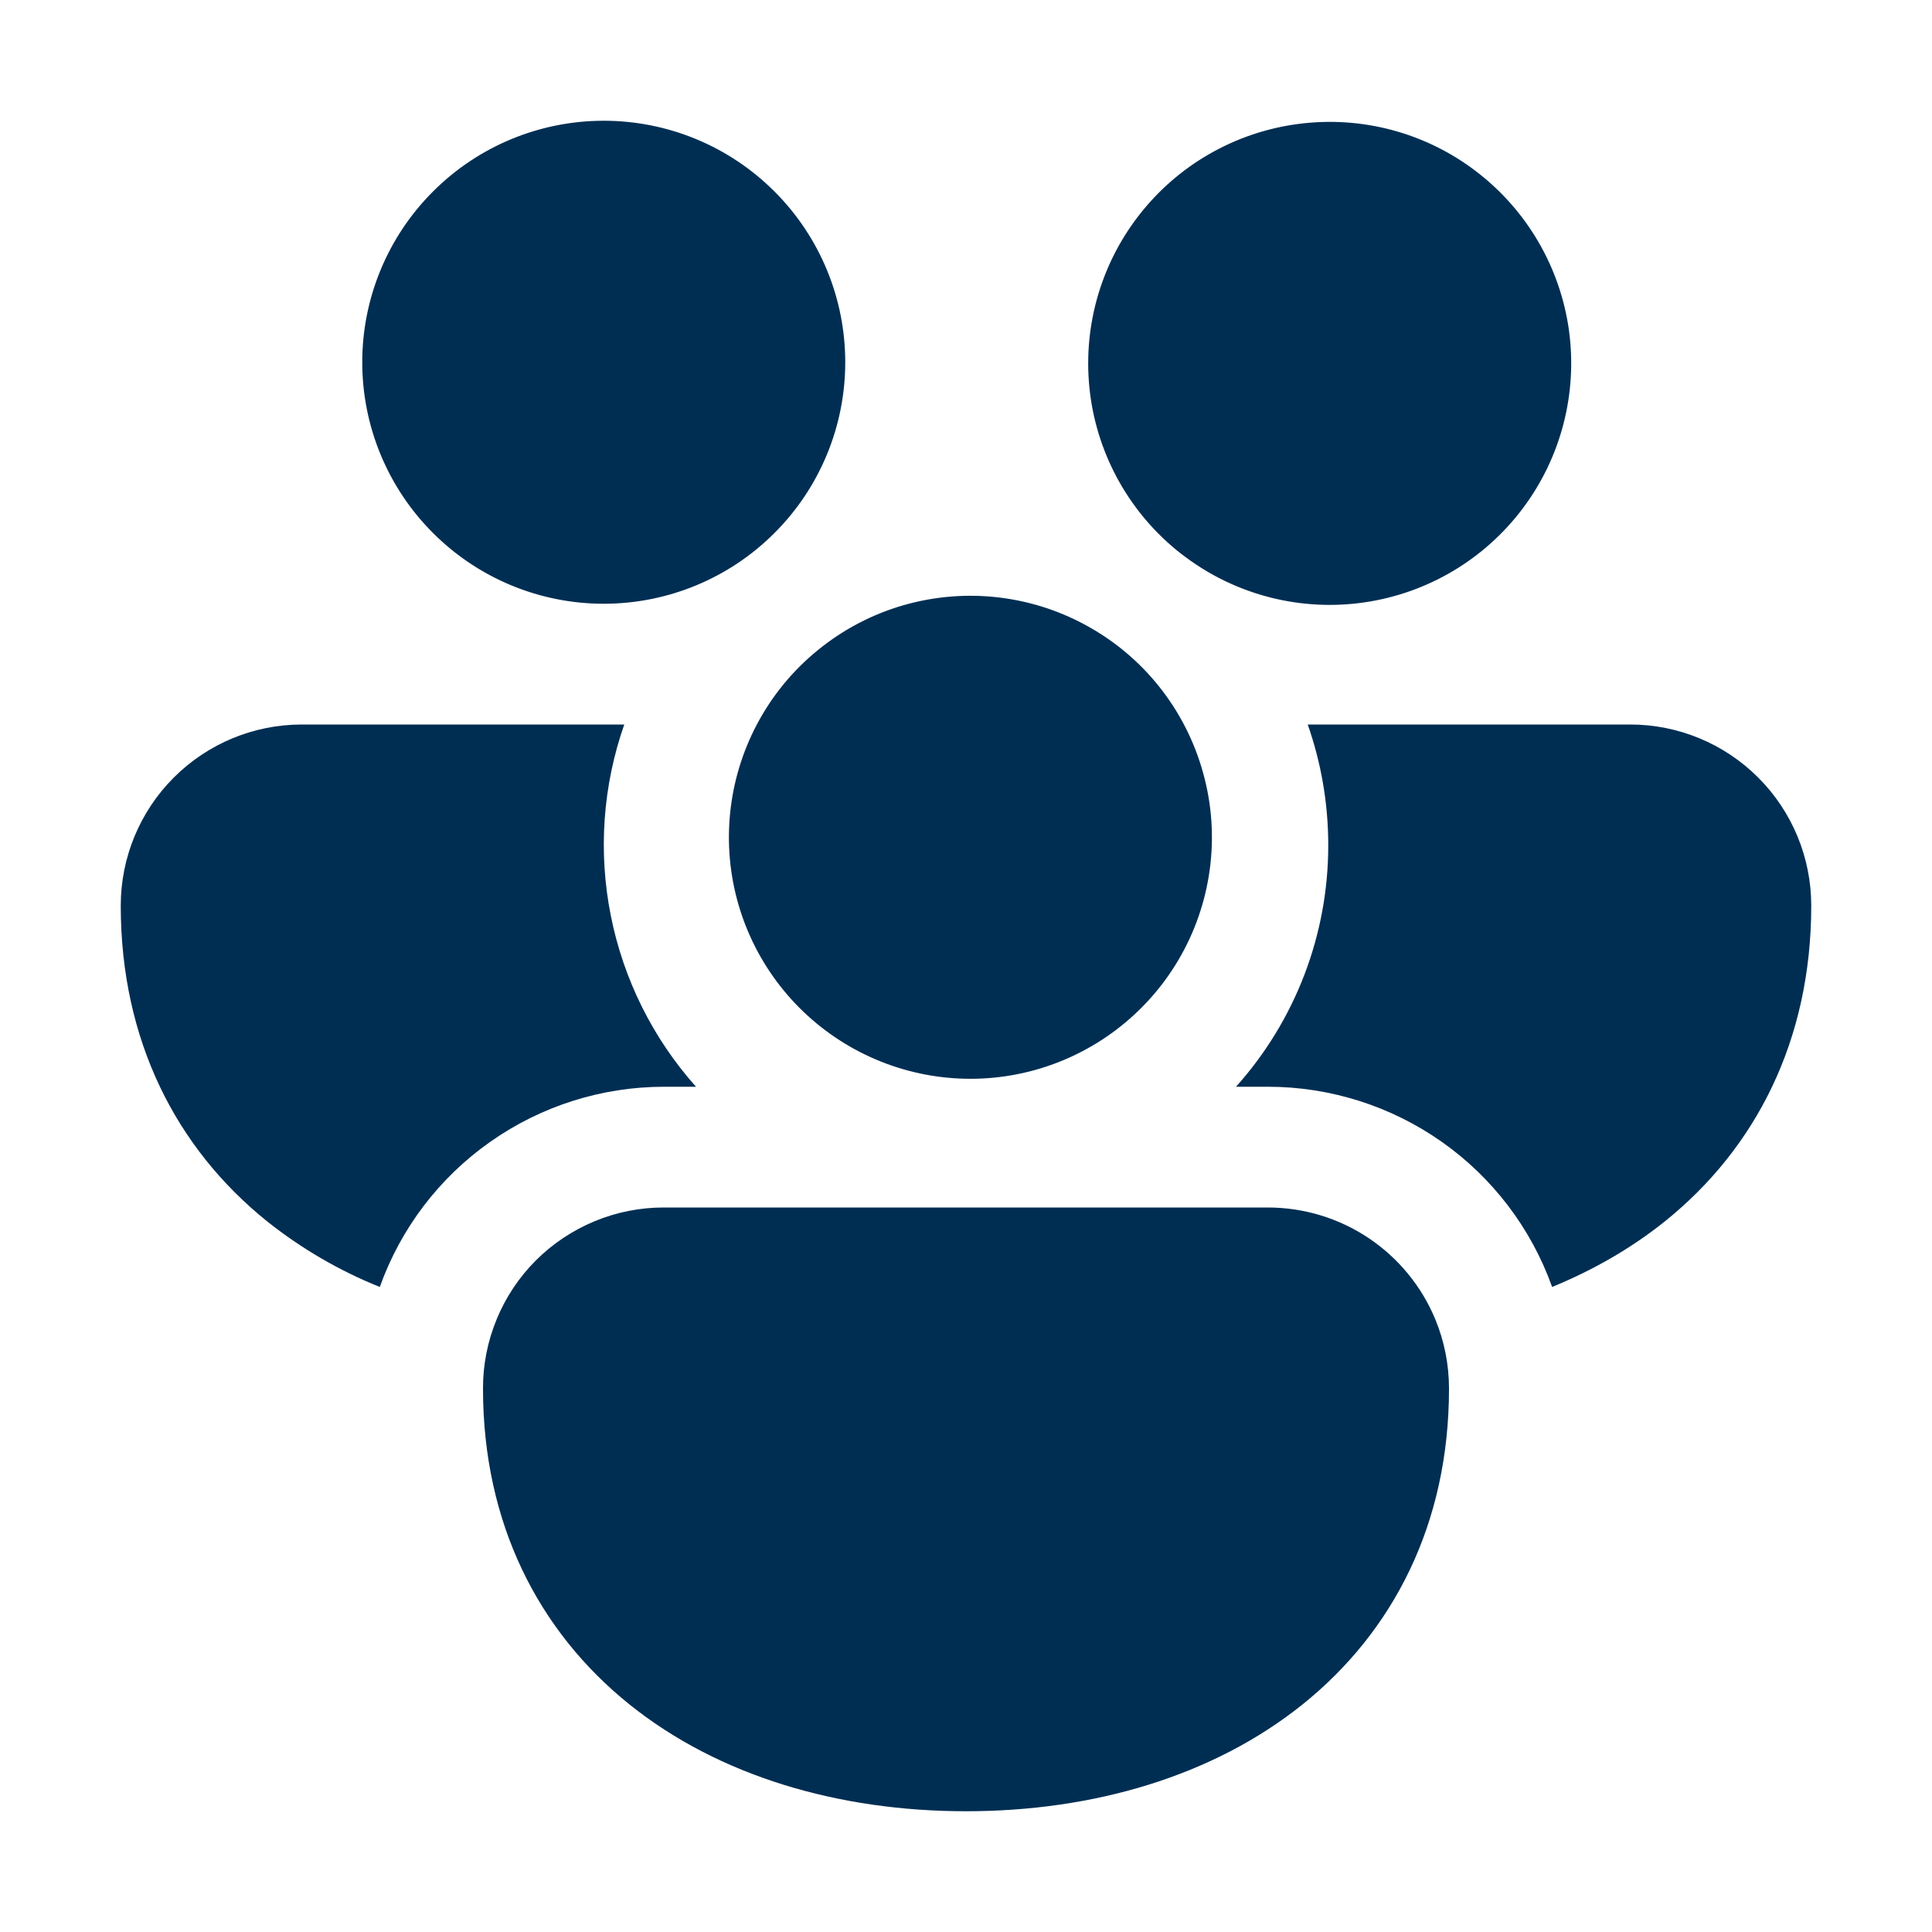 <svg width="24" height="24" viewBox="0 0 24 24" fill="none" xmlns="http://www.w3.org/2000/svg">
<g id="Frame">
<path id="Vector" d="M4.5 4.5C4.5 3.704 4.816 2.941 5.379 2.379C5.941 1.816 6.704 1.5 7.5 1.5C8.296 1.5 9.059 1.816 9.621 2.379C10.184 2.941 10.5 3.704 10.5 4.5C10.5 5.296 10.184 6.059 9.621 6.621C9.059 7.184 8.296 7.5 7.5 7.5C6.704 7.5 5.941 7.184 5.379 6.621C4.816 6.059 4.5 5.296 4.5 4.5ZM14.668 6.876L14.732 6.924C15.368 7.396 16.165 7.597 16.949 7.483C17.733 7.369 18.44 6.95 18.916 6.316C19.392 5.683 19.598 4.887 19.49 4.102C19.381 3.318 18.966 2.608 18.336 2.128C17.706 1.647 16.912 1.436 16.126 1.54C15.341 1.643 14.628 2.053 14.144 2.68C13.659 3.307 13.443 4.1 13.541 4.886C13.639 5.672 14.045 6.388 14.668 6.876ZM9.402 9C9.59 8.643 9.849 8.328 10.162 8.074C10.475 7.819 10.836 7.63 11.224 7.518C11.611 7.407 12.017 7.374 12.418 7.423C12.818 7.472 13.205 7.601 13.554 7.803C13.904 8.004 14.209 8.274 14.452 8.597C14.694 8.919 14.869 9.287 14.966 9.679C15.064 10.07 15.081 10.477 15.017 10.876C14.953 11.274 14.81 11.655 14.595 11.997C14.182 12.654 13.53 13.126 12.777 13.313C12.024 13.5 11.227 13.387 10.555 12.999C9.883 12.611 9.387 11.978 9.172 11.232C8.957 10.486 9.04 9.686 9.402 9ZM3.75 9H7.755C7.488 9.761 7.43 10.58 7.587 11.371C7.744 12.163 8.109 12.898 8.646 13.5H8.25C7.477 13.5 6.722 13.739 6.09 14.184C5.457 14.629 4.978 15.259 4.718 15.987C4.214 15.785 3.743 15.51 3.318 15.172C2.19 14.265 1.5 12.924 1.5 11.25C1.5 10.653 1.737 10.081 2.159 9.659C2.581 9.237 3.153 9 3.75 9ZM15.75 13.5C16.523 13.5 17.277 13.739 17.91 14.184C18.542 14.629 19.021 15.259 19.281 15.987C19.791 15.778 20.264 15.507 20.682 15.172C21.81 14.265 22.5 12.924 22.5 11.25C22.5 10.653 22.263 10.081 21.841 9.659C21.419 9.237 20.847 9 20.25 9H16.245C16.41 9.47 16.5 9.975 16.5 10.5C16.501 11.607 16.093 12.676 15.354 13.5H15.75ZM17.831 16.392C17.94 16.656 18 16.947 18 17.25C18 18.924 17.311 20.265 16.182 21.172C15.07 22.065 13.579 22.5 12 22.5C10.421 22.5 8.93 22.065 7.818 21.172C6.69 20.265 6 18.924 6 17.25C5.999 16.954 6.057 16.661 6.17 16.388C6.282 16.115 6.448 15.866 6.657 15.657C6.866 15.448 7.115 15.283 7.388 15.17C7.661 15.057 7.954 14.999 8.25 15H15.75C16.196 15 16.631 15.132 17.002 15.38C17.372 15.628 17.661 15.98 17.831 16.392Z" fill="#002E53"/>
</g>
</svg>
